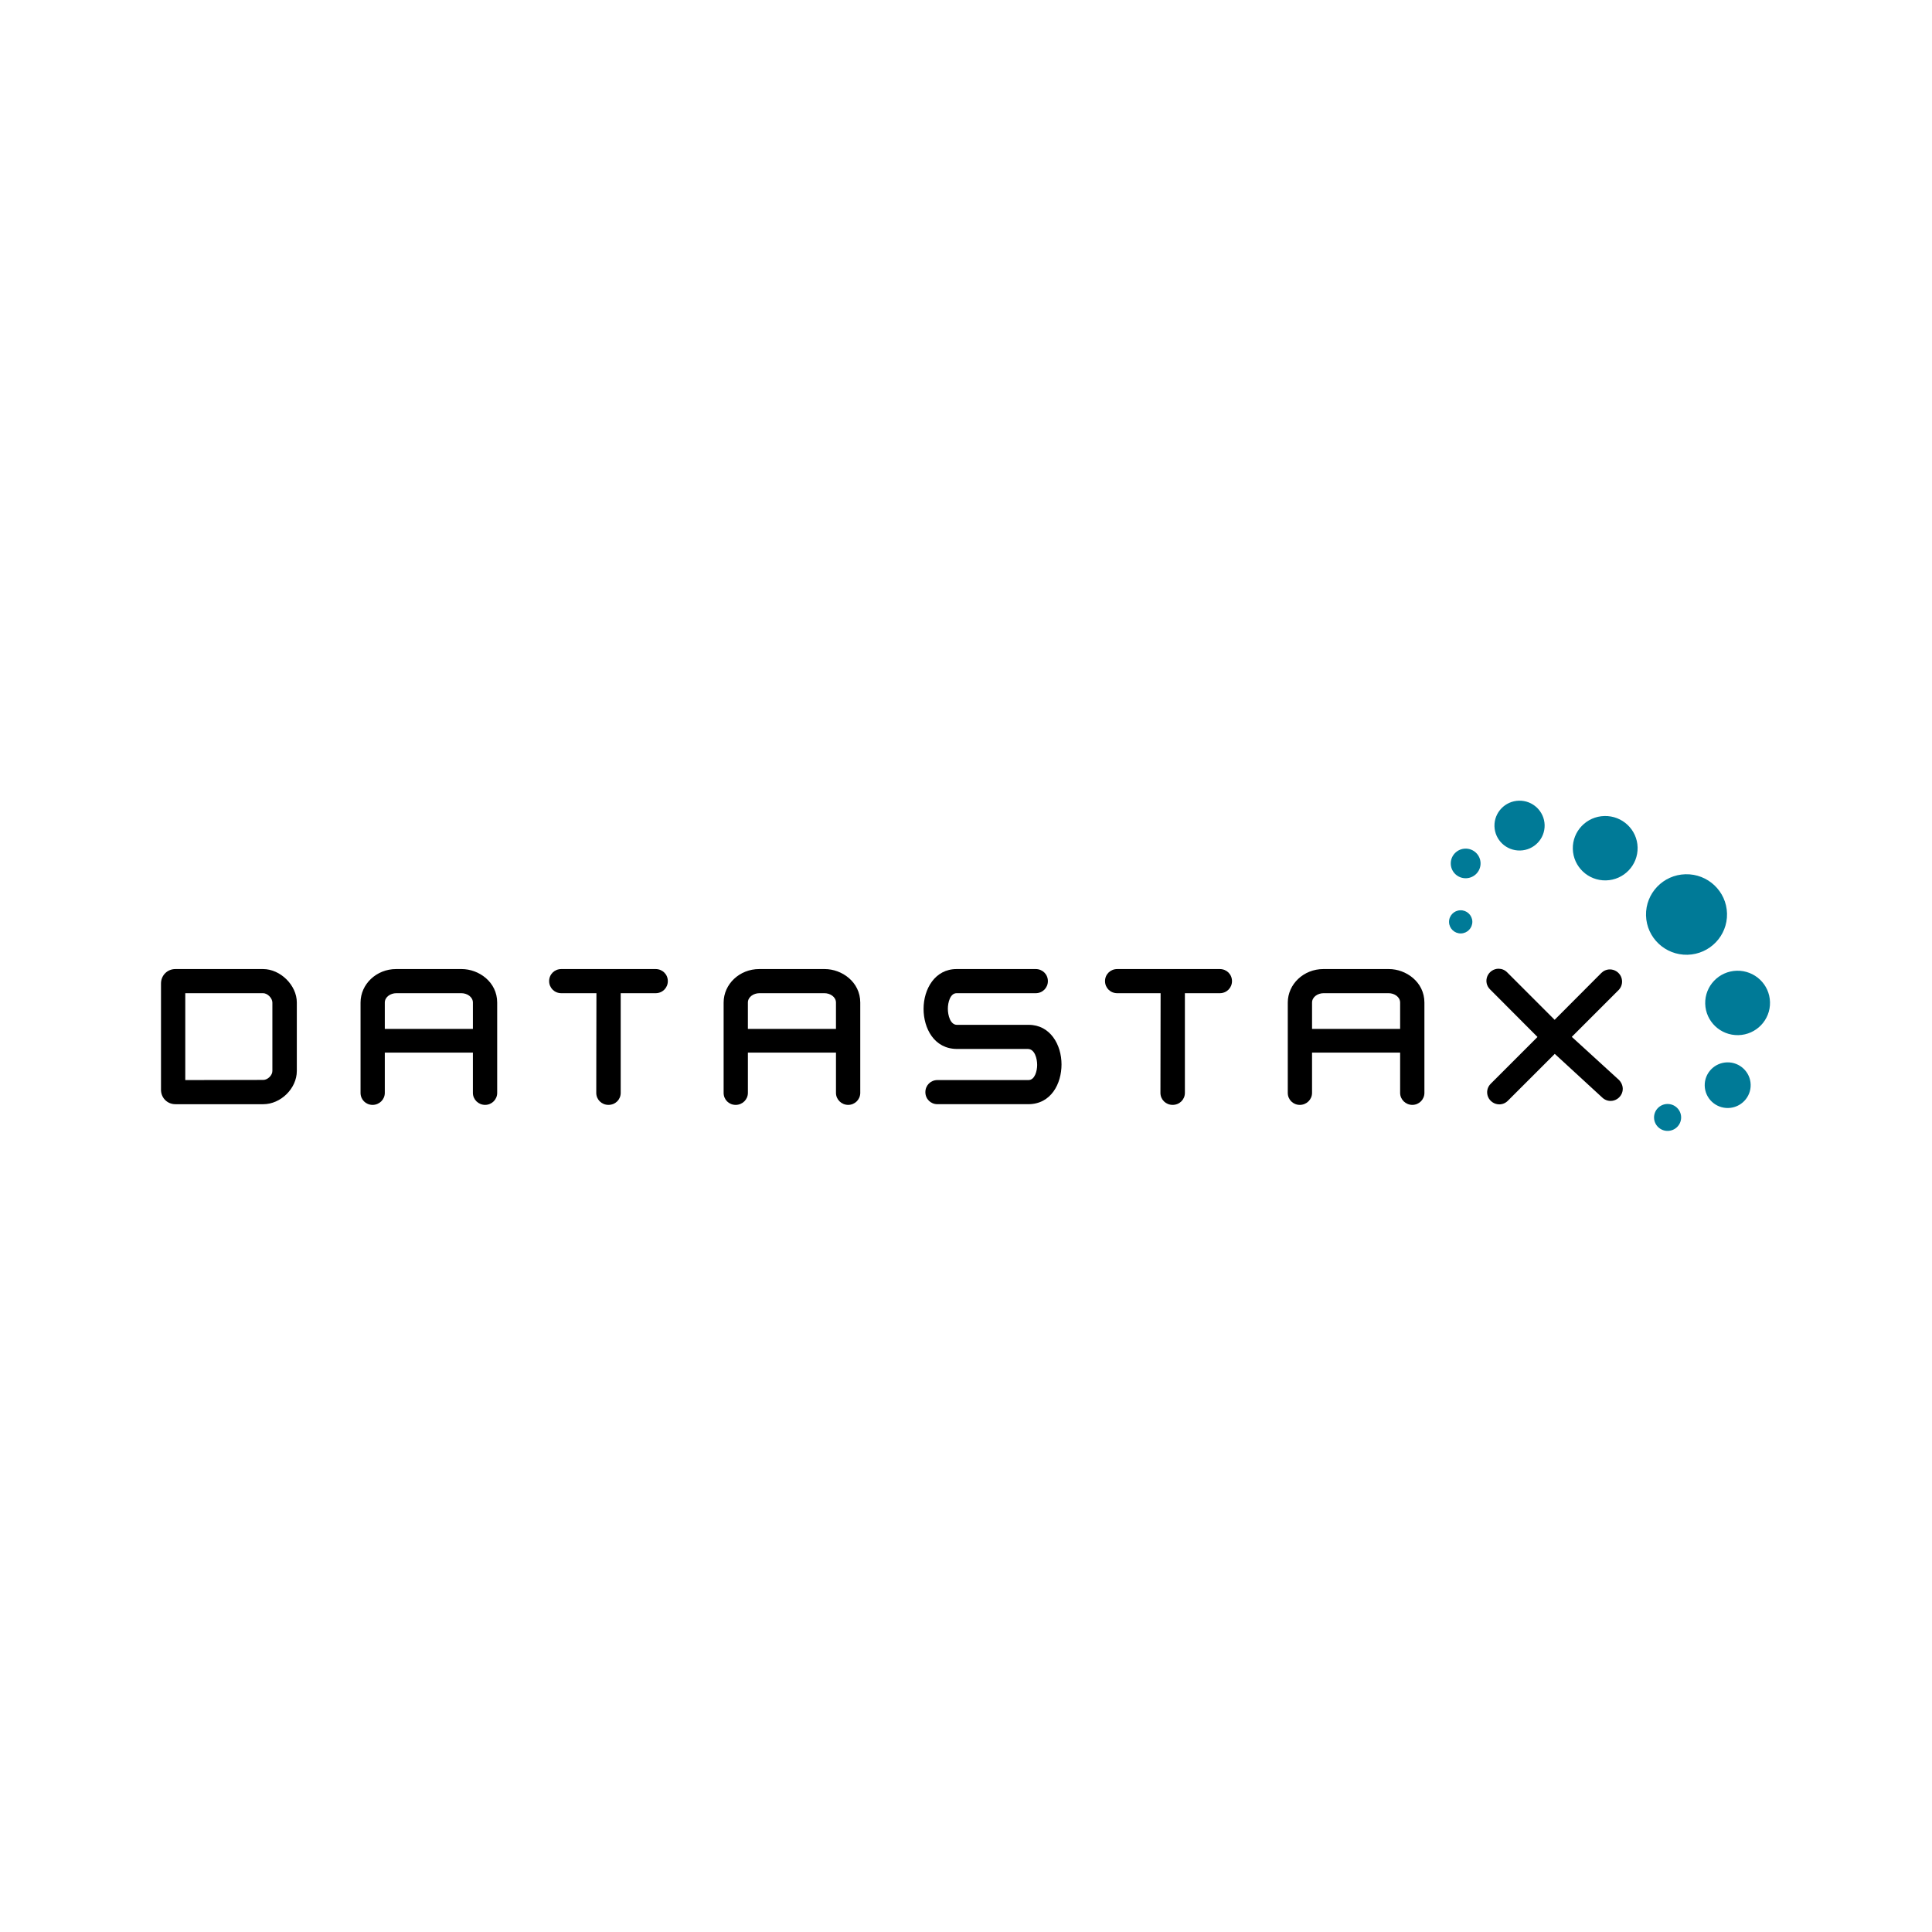 <?xml version="1.0" encoding="UTF-8" standalone="no"?>
<svg xmlns:dc="http://purl.org/dc/elements/1.1/" xmlns:cc="http://creativecommons.org/ns#" xmlns:rdf="http://www.w3.org/1999/02/22-rdf-syntax-ns#" xmlns:svg="http://www.w3.org/2000/svg" xmlns="http://www.w3.org/2000/svg" xmlns:sodipodi="http://sodipodi.sourceforge.net/DTD/sodipodi-0.dtd" xmlns:inkscape="http://www.inkscape.org/namespaces/inkscape" version="1.1" id="Layer_1" x="0px" y="0px" viewBox="0 0 120 60" enable-background="new 0 0 169 48" xml:space="preserve" sodipodi:docname="datastax-ar21.svg" inkscape:version="0.92.4 (5da689c313, 2019-01-14)" height="1em" width="1em">
  <defs id="defs53"/>
  <sodipodi:namedview pagecolor="#ffffff" bordercolor="#666666" borderopacity="1" objecttolerance="10" gridtolerance="10" guidetolerance="10" inkscape:pageopacity="0" inkscape:pageshadow="2" inkscape:window-width="1920" inkscape:window-height="1001" id="namedview51" showgrid="false" inkscape:zoom="2.0059172" inkscape:cx="84.5" inkscape:cy="24" inkscape:window-x="-9" inkscape:window-y="-9" inkscape:window-maximized="1" inkscape:current-layer="Layer_1"/>
  <g id="g471" transform="matrix(0.593,0,0,0.593,9.721,8.592)">
    <path inkscape:connector-curvature="0" id="path2" d="m 147.659,43.536 5.212,-5.213 c 0.236,-0.257 0.299,-0.619 0.158,-0.939 -0.144,-0.319 -0.456,-0.527 -0.8,-0.527 -0.229,0 -0.449,0.093 -0.617,0.259 l -5.17,5.187 -5.263,-5.261 c -0.168,-0.167 -0.386,-0.258 -0.613,-0.258 -0.346,0 -0.666,0.217 -0.802,0.539 -0.136,0.33 -0.06,0.692 0.195,0.944 l 5.25,5.269 -5.173,5.172 c -0.258,0.256 -0.332,0.619 -0.197,0.949 0.136,0.322 0.458,0.538 0.802,0.538 0.226,0 0.446,-0.093 0.613,-0.259 l 5.188,-5.188 5.246,4.824 c 0.167,0.167 0.386,0.26 0.613,0.26 0.347,0 0.661,-0.207 0.802,-0.526 0.141,-0.319 0.077,-0.685 -0.178,-0.96 z"/>
    <path inkscape:connector-curvature="0" id="path4" d="m 140.641,50.594 c -0.503,0 -0.974,-0.314 -1.171,-0.783 -0.2,-0.485 -0.089,-1.015 0.285,-1.384 l 4.891,-4.892 -4.971,-4.987 c -0.371,-0.366 -0.479,-0.895 -0.282,-1.375 0.197,-0.472 0.67,-0.787 1.175,-0.787 0.336,0 0.655,0.131 0.897,0.374 l 4.977,4.977 4.886,-4.901 c 0.246,-0.244 0.566,-0.378 0.902,-0.378 0.502,0 0.961,0.299 1.168,0.763 0.203,0.472 0.115,0.994 -0.229,1.371 l -4.931,4.93 4.96,4.53 c 0.384,0.416 0.479,0.947 0.274,1.415 -0.208,0.465 -0.666,0.766 -1.17,0.766 -0.337,0 -0.656,-0.134 -0.899,-0.378 l -4.949,-4.551 -4.914,4.913 c -0.243,0.244 -0.561,0.377 -0.899,0.377 m -0.074,-13.41 c -0.185,0 -0.357,0.118 -0.433,0.294 -0.072,0.178 -0.033,0.367 0.107,0.507 l 5.533,5.553 -5.453,5.454 c -0.142,0.141 -0.185,0.334 -0.11,0.515 0.118,0.281 0.53,0.376 0.759,0.148 l 5.46,-5.46 5.532,5.085 c 0.262,0.263 0.645,0.158 0.774,-0.135 0.076,-0.174 0.037,-0.372 -0.107,-0.527 l -5.551,-5.067 5.508,-5.508 c 0.118,-0.131 0.151,-0.323 0.073,-0.5 -0.127,-0.285 -0.528,-0.375 -0.765,-0.144 l -5.453,5.471 -5.547,-5.544 c -0.089,-0.094 -0.206,-0.142 -0.327,-0.142"/>
    <path style="fill:#007a97" inkscape:connector-curvature="0" id="path6" d="m 162.214,40.051 c 0.047,1.863 1.6,3.336 3.477,3.292 1.872,-0.045 3.354,-1.592 3.309,-3.455 -0.044,-1.862 -1.599,-3.335 -3.474,-3.291 -1.876,0.045 -3.357,1.592 -3.312,3.454"/>
    <path style="fill:#007a97" inkscape:connector-curvature="0" id="path8" d="m 148.347,23.843 c 0.047,1.862 1.602,3.337 3.474,3.292 1.873,-0.045 3.356,-1.59 3.312,-3.456 -0.044,-1.861 -1.602,-3.333 -3.475,-3.287 -1.875,0.043 -3.357,1.591 -3.311,3.451"/>
    <path style="fill:#007a97" inkscape:connector-curvature="0" id="path10" d="m 140.139,21.459 c 0.036,1.442 1.243,2.582 2.692,2.546 1.45,-0.034 2.599,-1.232 2.563,-2.673 -0.038,-1.441 -1.242,-2.58 -2.689,-2.546 -1.451,0.034 -2.6,1.232 -2.566,2.673"/>
    <path style="fill:#007a97" inkscape:connector-curvature="0" id="path12" d="m 162.162,48.642 c 0.033,1.319 1.135,2.364 2.465,2.333 1.328,-0.032 2.381,-1.13 2.348,-2.449 -0.033,-1.319 -1.137,-2.366 -2.465,-2.332 -1.328,0.033 -2.379,1.125 -2.348,2.448"/>
    <path style="fill:#007a97" inkscape:connector-curvature="0" id="path14" d="m 156.855,51.998 c 0.019,0.778 0.67,1.395 1.452,1.375 0.785,-0.018 1.404,-0.665 1.385,-1.444 -0.02,-0.777 -0.669,-1.394 -1.453,-1.375 -0.783,0.019 -1.403,0.666 -1.384,1.444"/>
    <path style="fill:#007a97" inkscape:connector-curvature="0" id="path16" d="m 135.563,25.396 c 0.02,0.859 0.736,1.535 1.598,1.514 0.861,-0.021 1.544,-0.733 1.523,-1.588 -0.021,-0.857 -0.736,-1.536 -1.599,-1.515 -0.861,0.023 -1.545,0.731 -1.522,1.589"/>
    <path style="fill:#007a97" inkscape:connector-curvature="0" id="path18" d="m 135.382,31.505 c 0.017,0.673 0.576,1.201 1.248,1.186 0.677,-0.019 1.207,-0.574 1.193,-1.244 -0.017,-0.669 -0.577,-1.2 -1.252,-1.182 -0.674,0.015 -1.206,0.571 -1.189,1.24"/>
    <path style="fill:#007a97" inkscape:connector-curvature="0" id="path20" d="m 156.014,30.808 c 0.058,2.329 2.003,4.171 4.346,4.116 2.342,-0.058 4.195,-1.993 4.138,-4.317 -0.056,-2.331 -2.003,-4.173 -4.347,-4.116 -2.34,0.056 -4.193,1.989 -4.137,4.317"/>
    <path inkscape:connector-curvature="0" id="path22" d="M 11.161,36.821 H 1.974 c -0.617,0 -1.102,0.489 -1.102,1.115 v 11.129 c 0,0.624 0.485,1.113 1.102,1.113 h 9.205 c 1.63,0 3.114,-1.466 3.114,-3.077 v -7.185 c 0,-1.591 -1.522,-3.095 -3.132,-3.095 m 0.018,11.612 c -1.561,0 -3.086,0.005 -4.613,0.009 L 6.158,48.443 C 4.983,48.447 3.806,48.45 2.611,48.45 v -9.9 h 8.55 c 0.682,0 1.375,0.699 1.375,1.385 v 7.166 c 0,0.672 -0.673,1.332 -1.357,1.332"/>
    <path inkscape:connector-curvature="0" id="path24" d="M 11.178,50.577 H 1.975 C 1.131,50.577 0.47,49.912 0.47,49.064 V 37.936 c 0,-0.849 0.661,-1.515 1.505,-1.515 h 9.186 c 1.817,0 3.535,1.699 3.535,3.497 v 7.184 c -10e-4,1.819 -1.678,3.475 -3.518,3.475 M 1.975,37.219 c -0.4,0 -0.701,0.31 -0.701,0.717 v 11.129 c 0,0.407 0.301,0.714 0.701,0.714 h 9.204 c 1.42,0 2.713,-1.276 2.713,-2.678 v -7.184 c 0,-1.361 -1.352,-2.698 -2.731,-2.698 z M 2.209,48.85 v -10.7 h 8.951 c 0.897,0 1.778,0.884 1.778,1.784 V 47.1 c 0,0.89 -0.855,1.731 -1.76,1.731 -1.56,0 -3.085,0.005 -4.611,0.01 H 6.159 c -1.175,0.004 -2.353,0.006 -3.548,0.007 z m 0.804,-9.901 v 9.101 c 1.056,-10e-4 2.102,-0.004 3.145,-0.006 l 0.407,-10e-4 c 1.527,-0.005 3.053,-0.009 4.614,-0.009 0.465,0 0.957,-0.48 0.957,-0.934 v -7.166 c 0,-0.47 -0.509,-0.985 -0.975,-0.985 z"/>
    <path inkscape:connector-curvature="0" id="path26" d="m 31.959,36.821 h -6.864 c -1.833,0 -3.322,1.399 -3.322,3.114 v 9.456 c 0,0.481 0.377,0.858 0.86,0.858 0.483,0 0.878,-0.384 0.878,-0.858 v -4.619 h 10.03 v 4.619 c 0,0.475 0.393,0.858 0.877,0.858 0.475,0 0.862,-0.384 0.862,-0.858 v -9.456 c 10e-4,-1.922 -1.724,-3.114 -3.321,-3.114 m 1.583,3.114 v 3.158 h -10.03 v -3.158 c 0,-0.854 0.83,-1.384 1.601,-1.384 h 6.829 c 0.768,0 1.6,0.529 1.6,1.384"/>
    <path inkscape:connector-curvature="0" id="path28" d="m 34.419,50.648 c -0.705,0 -1.28,-0.563 -1.28,-1.256 V 45.17 h -9.227 v 4.223 c 0,0.692 -0.574,1.256 -1.279,1.256 -0.708,0 -1.262,-0.553 -1.262,-1.256 v -9.458 c 0,-1.938 1.671,-3.514 3.725,-3.514 h 6.863 c 1.792,0 3.724,1.344 3.724,3.514 v 9.458 c 0,0.692 -0.566,1.255 -1.264,1.255 M 23.108,44.371 h 10.835 v 5.021 c 0,0.252 0.213,0.458 0.476,0.458 0.253,0 0.459,-0.206 0.459,-0.458 v -9.458 c 0,-1.678 -1.516,-2.716 -2.92,-2.716 h -6.863 c -1.611,0 -2.921,1.219 -2.921,2.716 v 9.458 c 0,0.261 0.197,0.458 0.458,0.458 0.263,0 0.475,-0.206 0.475,-0.458 v -5.021 z m 10.836,-0.88 H 23.108 v -3.557 c 0,-1.102 1.041,-1.784 2.004,-1.784 h 6.828 c 0.963,0 2.004,0.683 2.004,1.784 z M 23.913,42.692 h 9.227 v -2.758 c 0,-0.608 -0.623,-0.984 -1.2,-0.984 h -6.828 c -0.577,0 -1.2,0.376 -1.2,0.984 v 2.758 z"/>
    <path inkscape:connector-curvature="0" id="path30" d="M 52.281,36.821 H 42.4 c -0.489,0 -0.873,0.378 -0.873,0.864 0,0.487 0.384,0.866 0.873,0.866 h 4.08 c 0,1.354 -0.004,3.226 -0.008,5.097 l -0.001,1.385 c -0.004,1.698 -0.006,3.288 -0.006,4.359 0,0.479 0.385,0.857 0.878,0.857 0.492,0 0.878,-0.378 0.878,-0.857 V 38.551 h 4.062 c 0.49,0 0.873,-0.379 0.873,-0.866 -0.002,-0.486 -0.385,-0.864 -0.875,-0.864"/>
    <path inkscape:connector-curvature="0" id="path32" d="m 47.341,50.648 c -0.718,0 -1.28,-0.553 -1.28,-1.257 0,-1.071 0.002,-2.661 0.006,-4.359 l 0.005,-2.515 c 0.002,-1.3 0.004,-2.549 0.006,-3.567 H 42.4 c -0.715,0 -1.275,-0.557 -1.275,-1.266 0,-0.708 0.56,-1.263 1.275,-1.263 h 9.88 c 0.715,0 1.276,0.555 1.276,1.263 0,0.709 -0.561,1.266 -1.276,1.266 h -3.66 v 10.441 c 0.001,0.705 -0.561,1.257 -1.279,1.257 M 42.4,37.219 c -0.268,0 -0.471,0.201 -0.471,0.466 0,0.266 0.203,0.466 0.471,0.466 h 4.481 v 0.401 c -10e-4,1.08 -0.003,2.491 -0.007,3.968 l -0.005,2.514 c -0.003,1.697 -0.005,3.287 -0.005,4.358 0,0.262 0.205,0.458 0.477,0.458 0.272,0 0.476,-0.196 0.476,-0.458 V 38.15 h 4.463 c 0.269,0 0.472,-0.2 0.472,-0.466 0,-0.265 -0.203,-0.466 -0.472,-0.466 H 42.4 Z"/>
    <path inkscape:connector-curvature="0" id="path34" d="m 69.988,36.821 h -6.864 c -1.833,0 -3.323,1.399 -3.323,3.114 v 9.456 c 0,0.481 0.378,0.858 0.86,0.858 0.485,0 0.879,-0.384 0.879,-0.858 v -4.619 h 10.03 v 4.619 c 0,0.475 0.394,0.858 0.878,0.858 0.475,0 0.861,-0.384 0.861,-0.858 v -9.456 c 0,-1.922 -1.724,-3.114 -3.321,-3.114 m 1.582,3.114 v 3.158 H 61.541 v -3.158 c 0,-0.854 0.831,-1.384 1.6,-1.384 h 6.829 c 0.769,0 1.6,0.529 1.6,1.384"/>
    <path inkscape:connector-curvature="0" id="path36" d="m 72.449,50.648 c -0.706,0 -1.28,-0.563 -1.28,-1.256 V 45.17 h -9.226 v 4.223 c 0,0.692 -0.574,1.256 -1.28,1.256 -0.708,0 -1.262,-0.553 -1.262,-1.256 v -9.458 c 0,-1.938 1.669,-3.514 3.724,-3.514 h 6.863 c 1.791,0 3.724,1.344 3.724,3.514 v 9.458 c -0.001,0.692 -0.567,1.255 -1.263,1.255 m -11.31,-6.277 h 10.833 v 5.021 c 0,0.252 0.214,0.458 0.477,0.458 0.252,0 0.458,-0.206 0.458,-0.458 v -9.458 c 0,-1.678 -1.515,-2.716 -2.92,-2.716 h -6.863 c -1.611,0 -2.92,1.219 -2.92,2.716 v 9.458 c 0,0.261 0.197,0.458 0.458,0.458 0.263,0 0.477,-0.206 0.477,-0.458 z m 10.833,-0.88 H 61.139 v -3.557 c 0,-1.102 1.039,-1.784 2.001,-1.784 h 6.829 c 0.964,0 2.002,0.683 2.002,1.784 v 3.557 z m -10.03,-0.799 h 9.226 v -2.758 c 0,-0.608 -0.623,-0.984 -1.199,-0.984 H 63.14 c -0.575,0 -1.198,0.376 -1.198,0.984 z"/>
    <path inkscape:connector-curvature="0" id="path38" d="m 91.361,42.662 h -7.522 c -0.93,0 -1.353,-1.08 -1.353,-2.083 0,-0.978 0.413,-2.029 1.318,-2.029 h 8.287 c 0.488,0 0.873,-0.378 0.873,-0.865 0,-0.484 -0.385,-0.864 -0.873,-0.864 h -8.287 c -2.007,0 -3.058,1.899 -3.058,3.773 0,1.829 0.973,3.797 3.11,3.797 h 7.416 c 0.946,0.008 1.375,1.083 1.372,2.08 -0.004,0.954 -0.417,1.979 -1.316,1.979 h -9.533 c -0.483,0 -0.86,0.381 -0.86,0.865 0,0.484 0.377,0.863 0.86,0.863 h 9.515 c 2.119,0 3.084,-1.954 3.084,-3.77 -0.001,-1.862 -1.041,-3.746 -3.033,-3.746"/>
    <path inkscape:connector-curvature="0" id="path40" d="m 91.309,50.576 h -9.515 c -0.708,0 -1.262,-0.554 -1.262,-1.262 0,-0.71 0.554,-1.265 1.262,-1.265 h 9.533 c 0.667,0 0.912,-0.945 0.914,-1.581 0.002,-0.671 -0.255,-1.673 -0.974,-1.678 h -7.411 c -2.414,0 -3.513,-2.176 -3.513,-4.197 0,-2.073 1.188,-4.172 3.46,-4.172 h 8.287 c 0.714,0 1.274,0.555 1.274,1.263 0,0.709 -0.561,1.266 -1.274,1.266 h -8.287 c -0.672,0 -0.916,0.975 -0.916,1.63 0,0.676 0.252,1.684 0.95,1.684 h 7.522 c 2.254,0 3.433,2.085 3.433,4.145 0.002,2.008 -1.087,4.167 -3.483,4.167 M 81.794,48.85 c -0.262,0 -0.459,0.2 -0.459,0.465 0,0.265 0.198,0.464 0.459,0.464 h 9.515 c 1.843,0 2.683,-1.747 2.683,-3.37 0,-1.664 -0.902,-3.347 -2.63,-3.347 H 83.84 c -1.206,0 -1.754,-1.287 -1.754,-2.481 0,-1.17 0.538,-2.43 1.72,-2.43 h 8.287 c 0.268,0 0.471,-0.2 0.471,-0.466 0,-0.265 -0.203,-0.466 -0.471,-0.466 h -8.287 c -1.744,0 -2.658,1.698 -2.658,3.375 0,1.637 0.849,3.397 2.71,3.397 h 7.415 c 1.227,0.01 1.777,1.292 1.773,2.481 -0.003,1.145 -0.542,2.377 -1.718,2.377 h -9.534 z"/>
    <path inkscape:connector-curvature="0" id="path42" d="m 111.374,36.821 h -10.747 c -0.493,0 -0.876,0.378 -0.876,0.864 0,0.487 0.383,0.866 0.876,0.866 h 4.945 c -0.002,1.354 -0.007,3.226 -0.01,5.097 -0.005,2.19 -0.008,4.385 -0.008,5.744 0,0.479 0.386,0.857 0.878,0.857 0.493,0 0.877,-0.378 0.877,-0.857 V 38.551 h 4.064 c 0.488,0 0.872,-0.379 0.872,-0.866 10e-4,-0.486 -0.383,-0.864 -0.871,-0.864"/>
    <path inkscape:connector-curvature="0" id="path44" d="m 106.433,50.648 c -0.717,0 -1.28,-0.553 -1.28,-1.257 0,-1.359 0.004,-3.555 0.01,-5.745 l 0.008,-4.696 h -4.543 c -0.718,0 -1.278,-0.557 -1.278,-1.266 0,-0.708 0.561,-1.263 1.278,-1.263 h 10.746 c 0.714,0 1.274,0.555 1.274,1.263 0,0.709 -0.561,1.266 -1.274,1.266 h -3.66 v 10.441 c -0.001,0.705 -0.564,1.257 -1.281,1.257 m -5.806,-13.429 c -0.271,0 -0.474,0.201 -0.474,0.466 0,0.266 0.203,0.466 0.474,0.466 h 5.348 l -0.01,5.498 c -0.005,2.19 -0.009,4.385 -0.009,5.743 0,0.262 0.205,0.458 0.477,0.458 0.272,0 0.477,-0.196 0.477,-0.458 V 38.15 h 4.464 c 0.27,0 0.472,-0.2 0.472,-0.466 0,-0.265 -0.202,-0.466 -0.472,-0.466 h -10.747 z"/>
    <path inkscape:connector-curvature="0" id="path46" d="m 129.078,36.821 h -6.863 c -1.833,0 -3.322,1.399 -3.322,3.114 v 9.456 c 0,0.481 0.379,0.858 0.86,0.858 0.483,0 0.879,-0.384 0.879,-0.858 v -4.619 h 10.029 v 4.619 c 0,0.475 0.395,0.858 0.878,0.858 0.474,0 0.861,-0.384 0.861,-0.858 v -9.456 c 0,-1.922 -1.723,-3.114 -3.322,-3.114 m 1.583,3.114 v 3.158 h -10.029 v -3.158 c 0,-0.854 0.83,-1.384 1.6,-1.384 h 6.83 c 0.769,0 1.599,0.529 1.599,1.384"/>
    <path inkscape:connector-curvature="0" id="path48" d="m 131.54,50.648 c -0.706,0 -1.281,-0.563 -1.281,-1.256 V 45.17 h -9.226 v 4.223 c 0,0.692 -0.575,1.256 -1.28,1.256 -0.707,0 -1.262,-0.553 -1.262,-1.256 v -9.458 c 0,-1.938 1.67,-3.514 3.724,-3.514 h 6.863 c 1.79,0 3.724,1.344 3.724,3.514 v 9.458 c 0,0.692 -0.566,1.255 -1.262,1.255 m -11.311,-6.277 h 10.834 v 5.021 c 0,0.252 0.214,0.458 0.477,0.458 0.252,0 0.458,-0.206 0.458,-0.458 v -9.458 c 0,-1.678 -1.516,-2.716 -2.92,-2.716 h -6.863 c -1.611,0 -2.921,1.219 -2.921,2.716 v 9.458 c 0,0.261 0.198,0.458 0.459,0.458 0.264,0 0.477,-0.206 0.477,-0.458 v -5.021 z m 10.834,-0.88 h -10.834 v -3.557 c 0,-1.102 1.039,-1.784 2.002,-1.784 h 6.83 c 0.963,0 2.002,0.683 2.002,1.784 z m -10.03,-0.799 h 9.226 v -2.758 c 0,-0.608 -0.622,-0.984 -1.197,-0.984 h -6.83 c -0.576,0 -1.198,0.376 -1.198,0.984 v 2.758 z"/>
  </g>
</svg>
